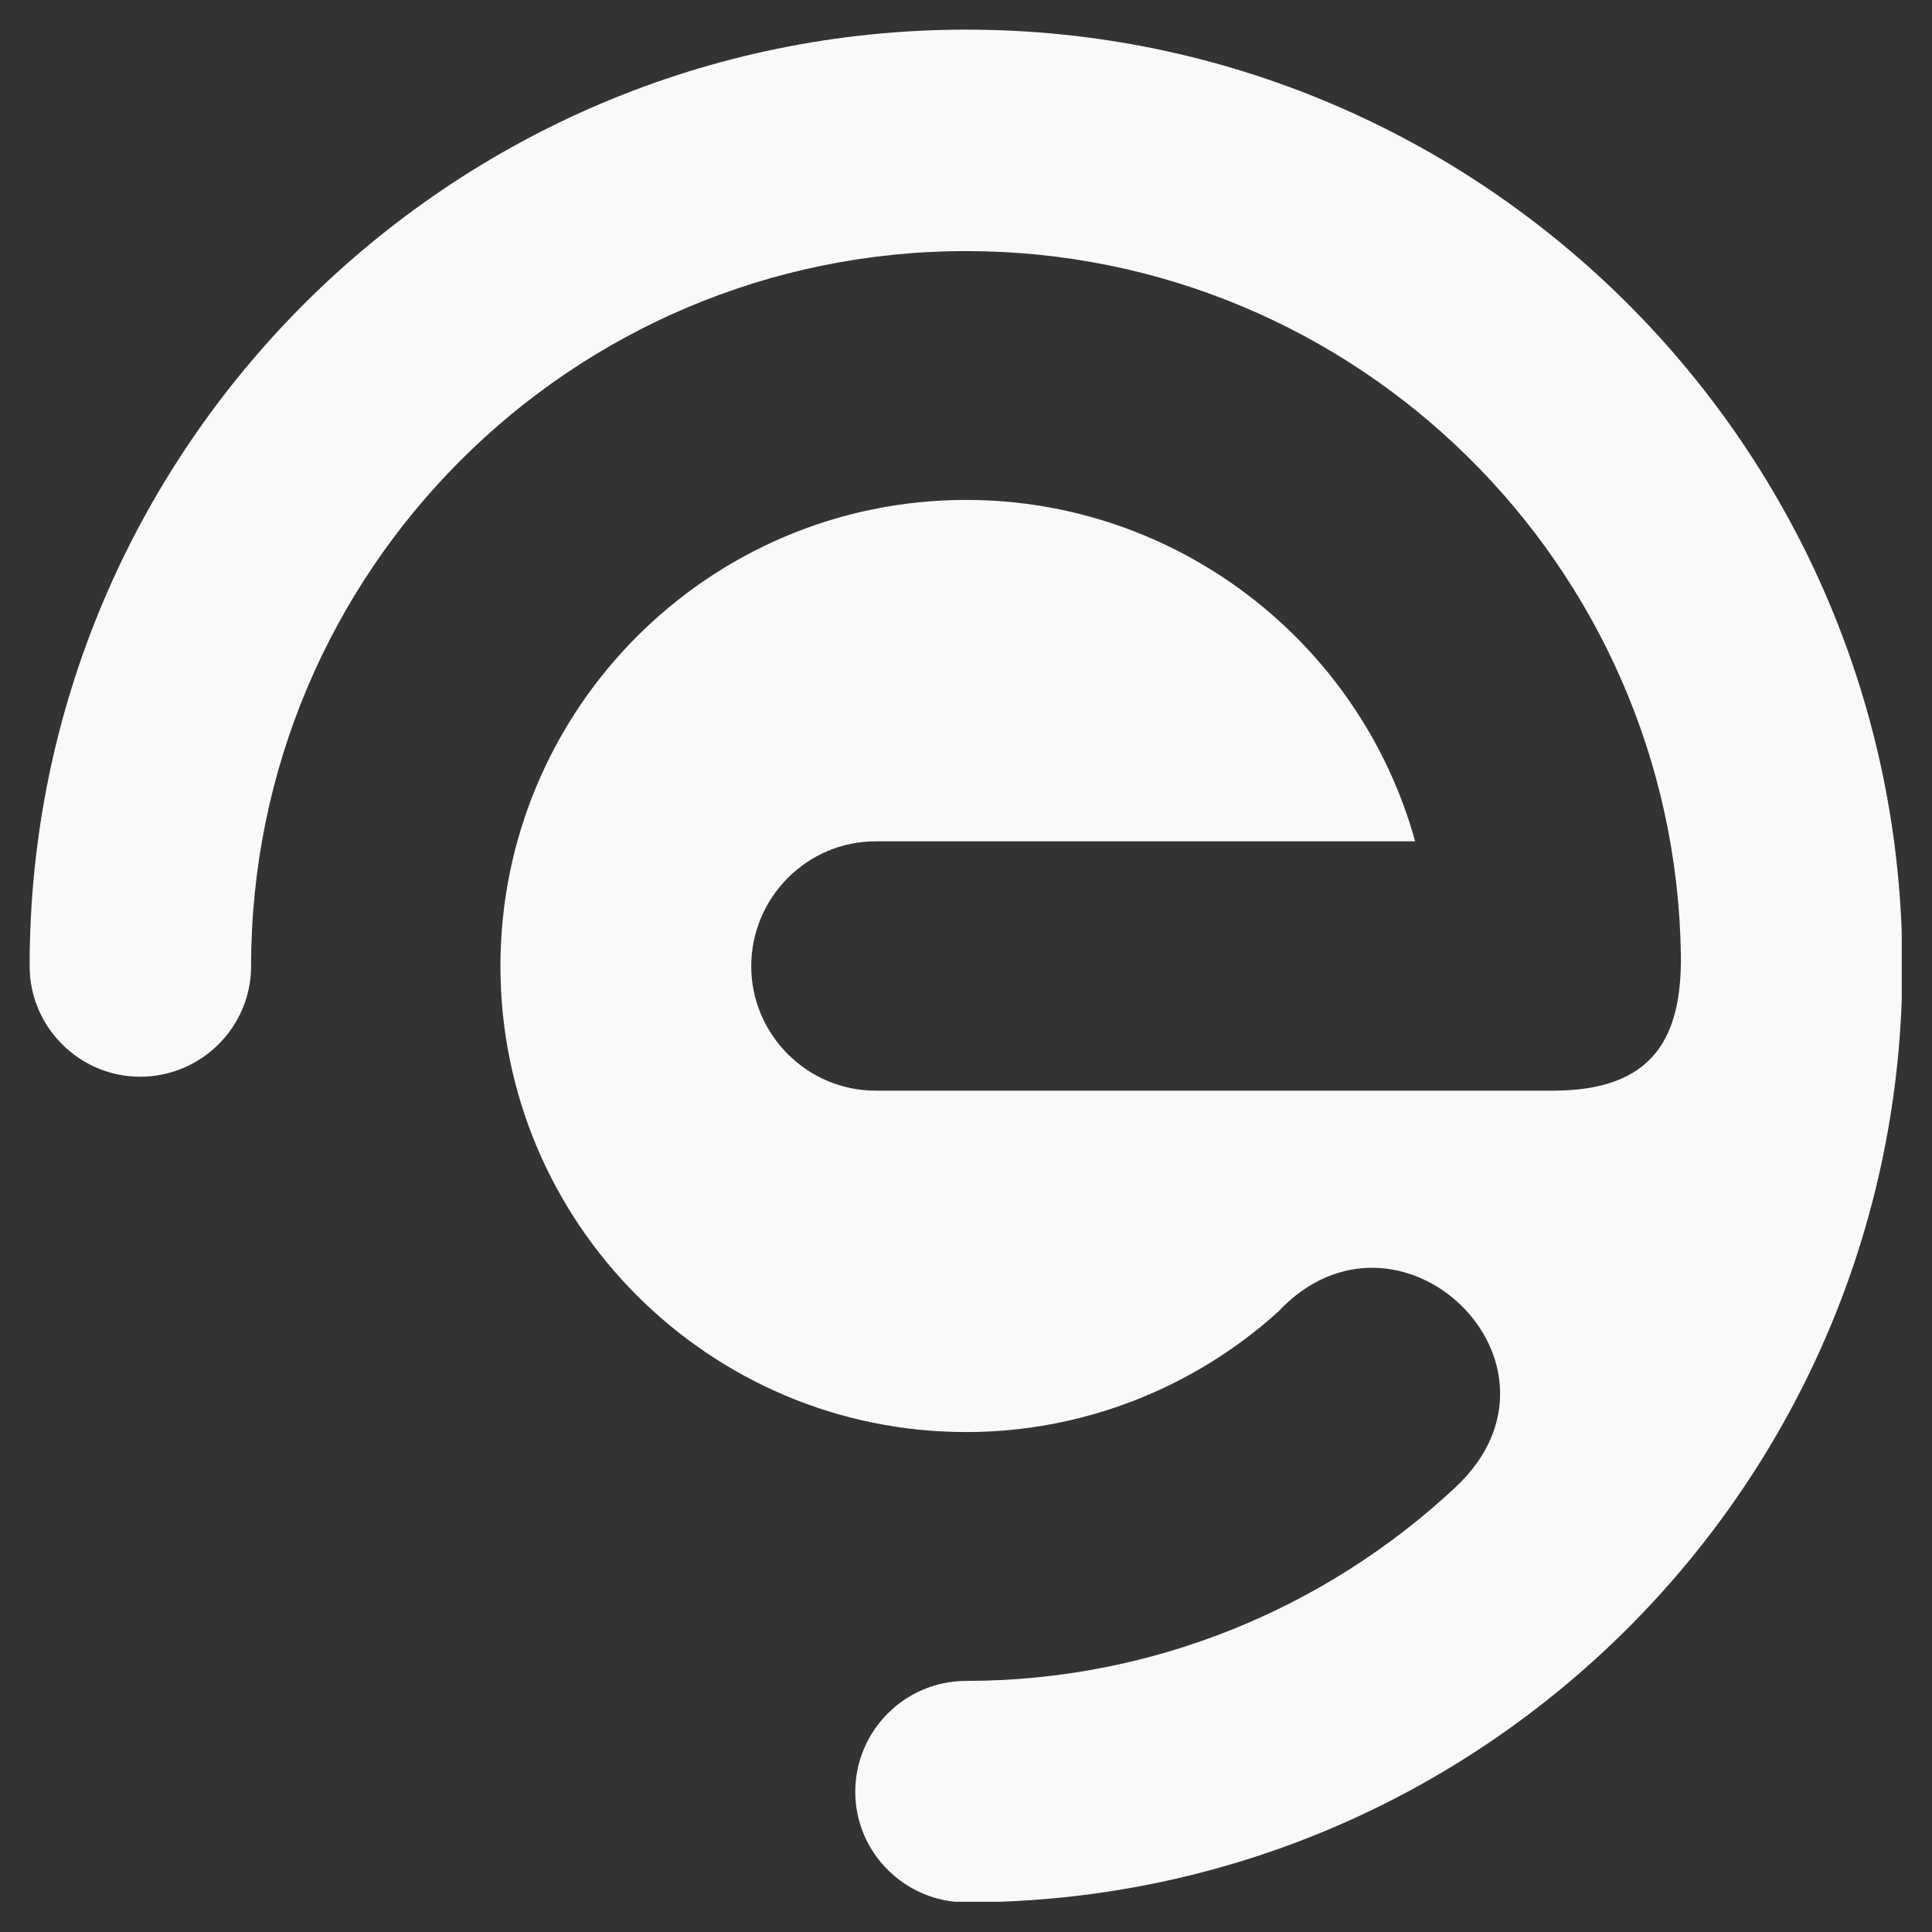 <svg xmlns="http://www.w3.org/2000/svg" xmlns:xlink="http://www.w3.org/1999/xlink" width="1000" zoomAndPan="magnify" viewBox="0 0 750 750" height="1000" preserveAspectRatio="xMidYMid meet" version="1.0"><rect x="0" y="0" width="750" height="750" fill="#333333" stroke="none"/><defs><clipPath id="0bba952ddc"><path d="M 11.504 11.504 L 738.254 11.504 L 738.254 738.254 L 11.504 738.254 Z M 11.504 11.504 " clip-rule="nonzero"/></clipPath></defs><g clip-path="url(#0bba952ddc)"><path fill="#f9f9f9" d="M 375.094 194.07 C 275.215 194.07 194.266 275.215 194.266 375.094 C 194.266 474.781 275.215 555.922 375.094 555.922 C 420.301 555.922 463.191 538.922 496.031 509.363 C 542.785 459.324 616.004 529.648 565.004 577.367 C 514.387 624.699 446.961 652.52 375.094 652.52 L 375.094 724.191 L 375.094 652.52 C 351.332 652.52 332.012 671.836 332.012 695.602 C 332.012 719.172 351.332 738.488 375.094 738.488 C 575.629 738.488 738.488 575.629 738.488 375.094 C 738.488 174.367 575.629 11.504 375.094 11.504 C 174.367 11.504 11.504 174.367 11.504 374.902 L 11.504 375.094 C 11.504 398.664 30.824 417.984 54.395 417.984 C 78.156 417.984 97.477 398.664 97.477 375.094 C 97.477 221.699 221.699 97.477 375.094 97.477 C 526.75 97.477 650.199 219.379 652.52 370.648 C 652.906 402.527 642.086 423.391 602.867 423.391 L 339.934 423.391 C 313.273 423.391 291.633 401.562 291.633 375.094 C 291.633 348.434 313.273 326.602 339.934 326.602 L 549.355 326.602 C 527.91 249.133 456.812 194.07 375.094 194.07 Z M 375.094 194.07 " fill-opacity="1" fill-rule="evenodd"/></g></svg>